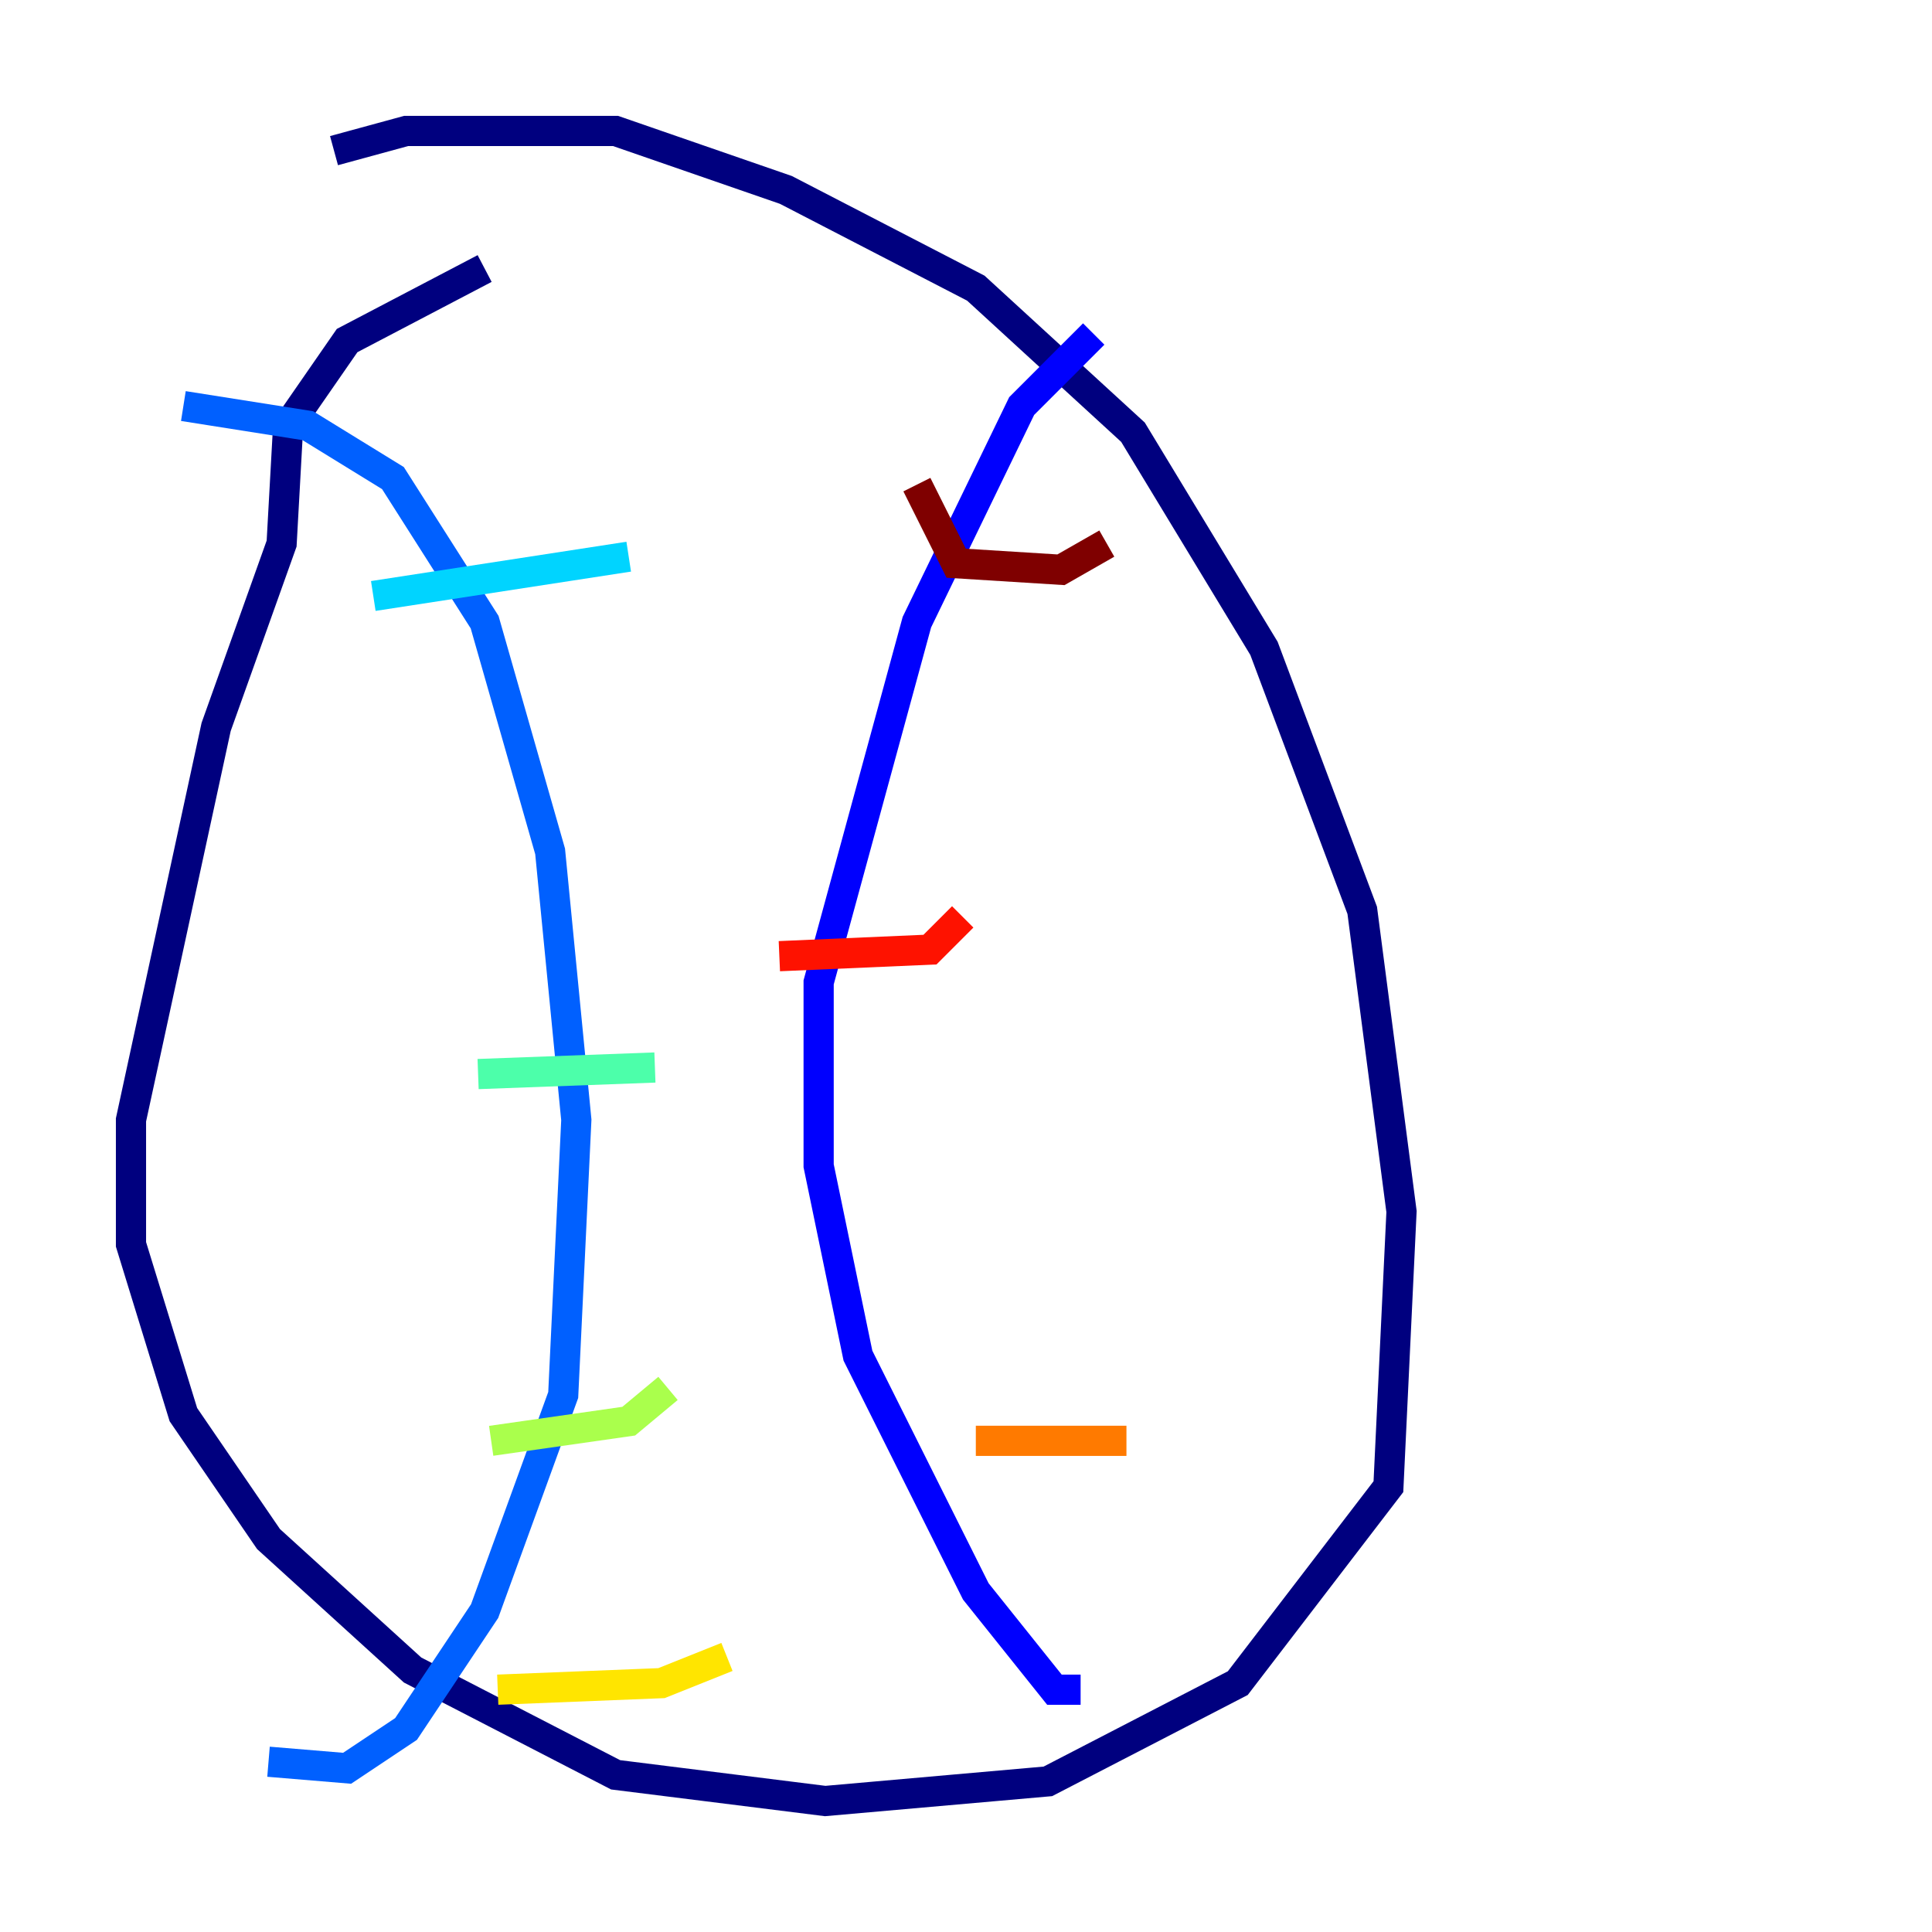 <?xml version="1.0" encoding="utf-8" ?>
<svg baseProfile="tiny" height="128" version="1.2" viewBox="0,0,128,128" width="128" xmlns="http://www.w3.org/2000/svg" xmlns:ev="http://www.w3.org/2001/xml-events" xmlns:xlink="http://www.w3.org/1999/xlink"><defs /><polyline fill="none" points="22.129,9.98 26.902,8.678 40.786,8.678 52.068,12.583 64.651,19.091 75.064,28.637 83.742,42.956 90.251,60.312 92.854,80.271 91.986,98.495 82.007,111.512 69.424,118.02 54.671,119.322 40.786,117.586 27.336,110.644 17.79,101.966 12.149,93.722 8.678,82.441 8.678,74.197 14.319,48.163 18.658,36.014 19.091,28.203 22.997,22.563 32.108,17.79" stroke="#00007f" stroke-width="2" /><polyline fill="none" points="72.461,22.129 67.688,26.902 60.746,41.22 54.237,65.085 54.237,77.234 56.841,89.817 64.651,105.437 69.858,111.946 71.593,111.946" stroke="#0000fe" stroke-width="2" /><polyline fill="none" points="12.149,26.902 20.393,28.203 26.034,31.675 32.108,41.22 36.447,56.407 38.183,74.197 37.315,92.42 32.108,106.739 26.902,114.549 22.997,117.153 17.79,116.719" stroke="#0060ff" stroke-width="2" /><polyline fill="none" points="41.654,36.881 24.732,39.485" stroke="#00d4ff" stroke-width="2" /><polyline fill="none" points="43.39,70.725 31.675,71.159" stroke="#4cffaa" stroke-width="2" /><polyline fill="none" points="44.258,91.986 41.654,94.156 32.542,95.458" stroke="#aaff4c" stroke-width="2" /><polyline fill="none" points="48.163,109.776 43.824,111.512 32.976,111.946" stroke="#ffe500" stroke-width="2" /><polyline fill="none" points="74.63,95.458 64.651,95.458" stroke="#ff7a00" stroke-width="2" /><polyline fill="none" points="63.783,60.746 61.614,62.915 51.634,63.349" stroke="#fe1200" stroke-width="2" /><polyline fill="none" points="73.329,36.014 70.291,37.749 63.349,37.315 60.746,32.108" stroke="#7f0000" stroke-width="2" /></svg>